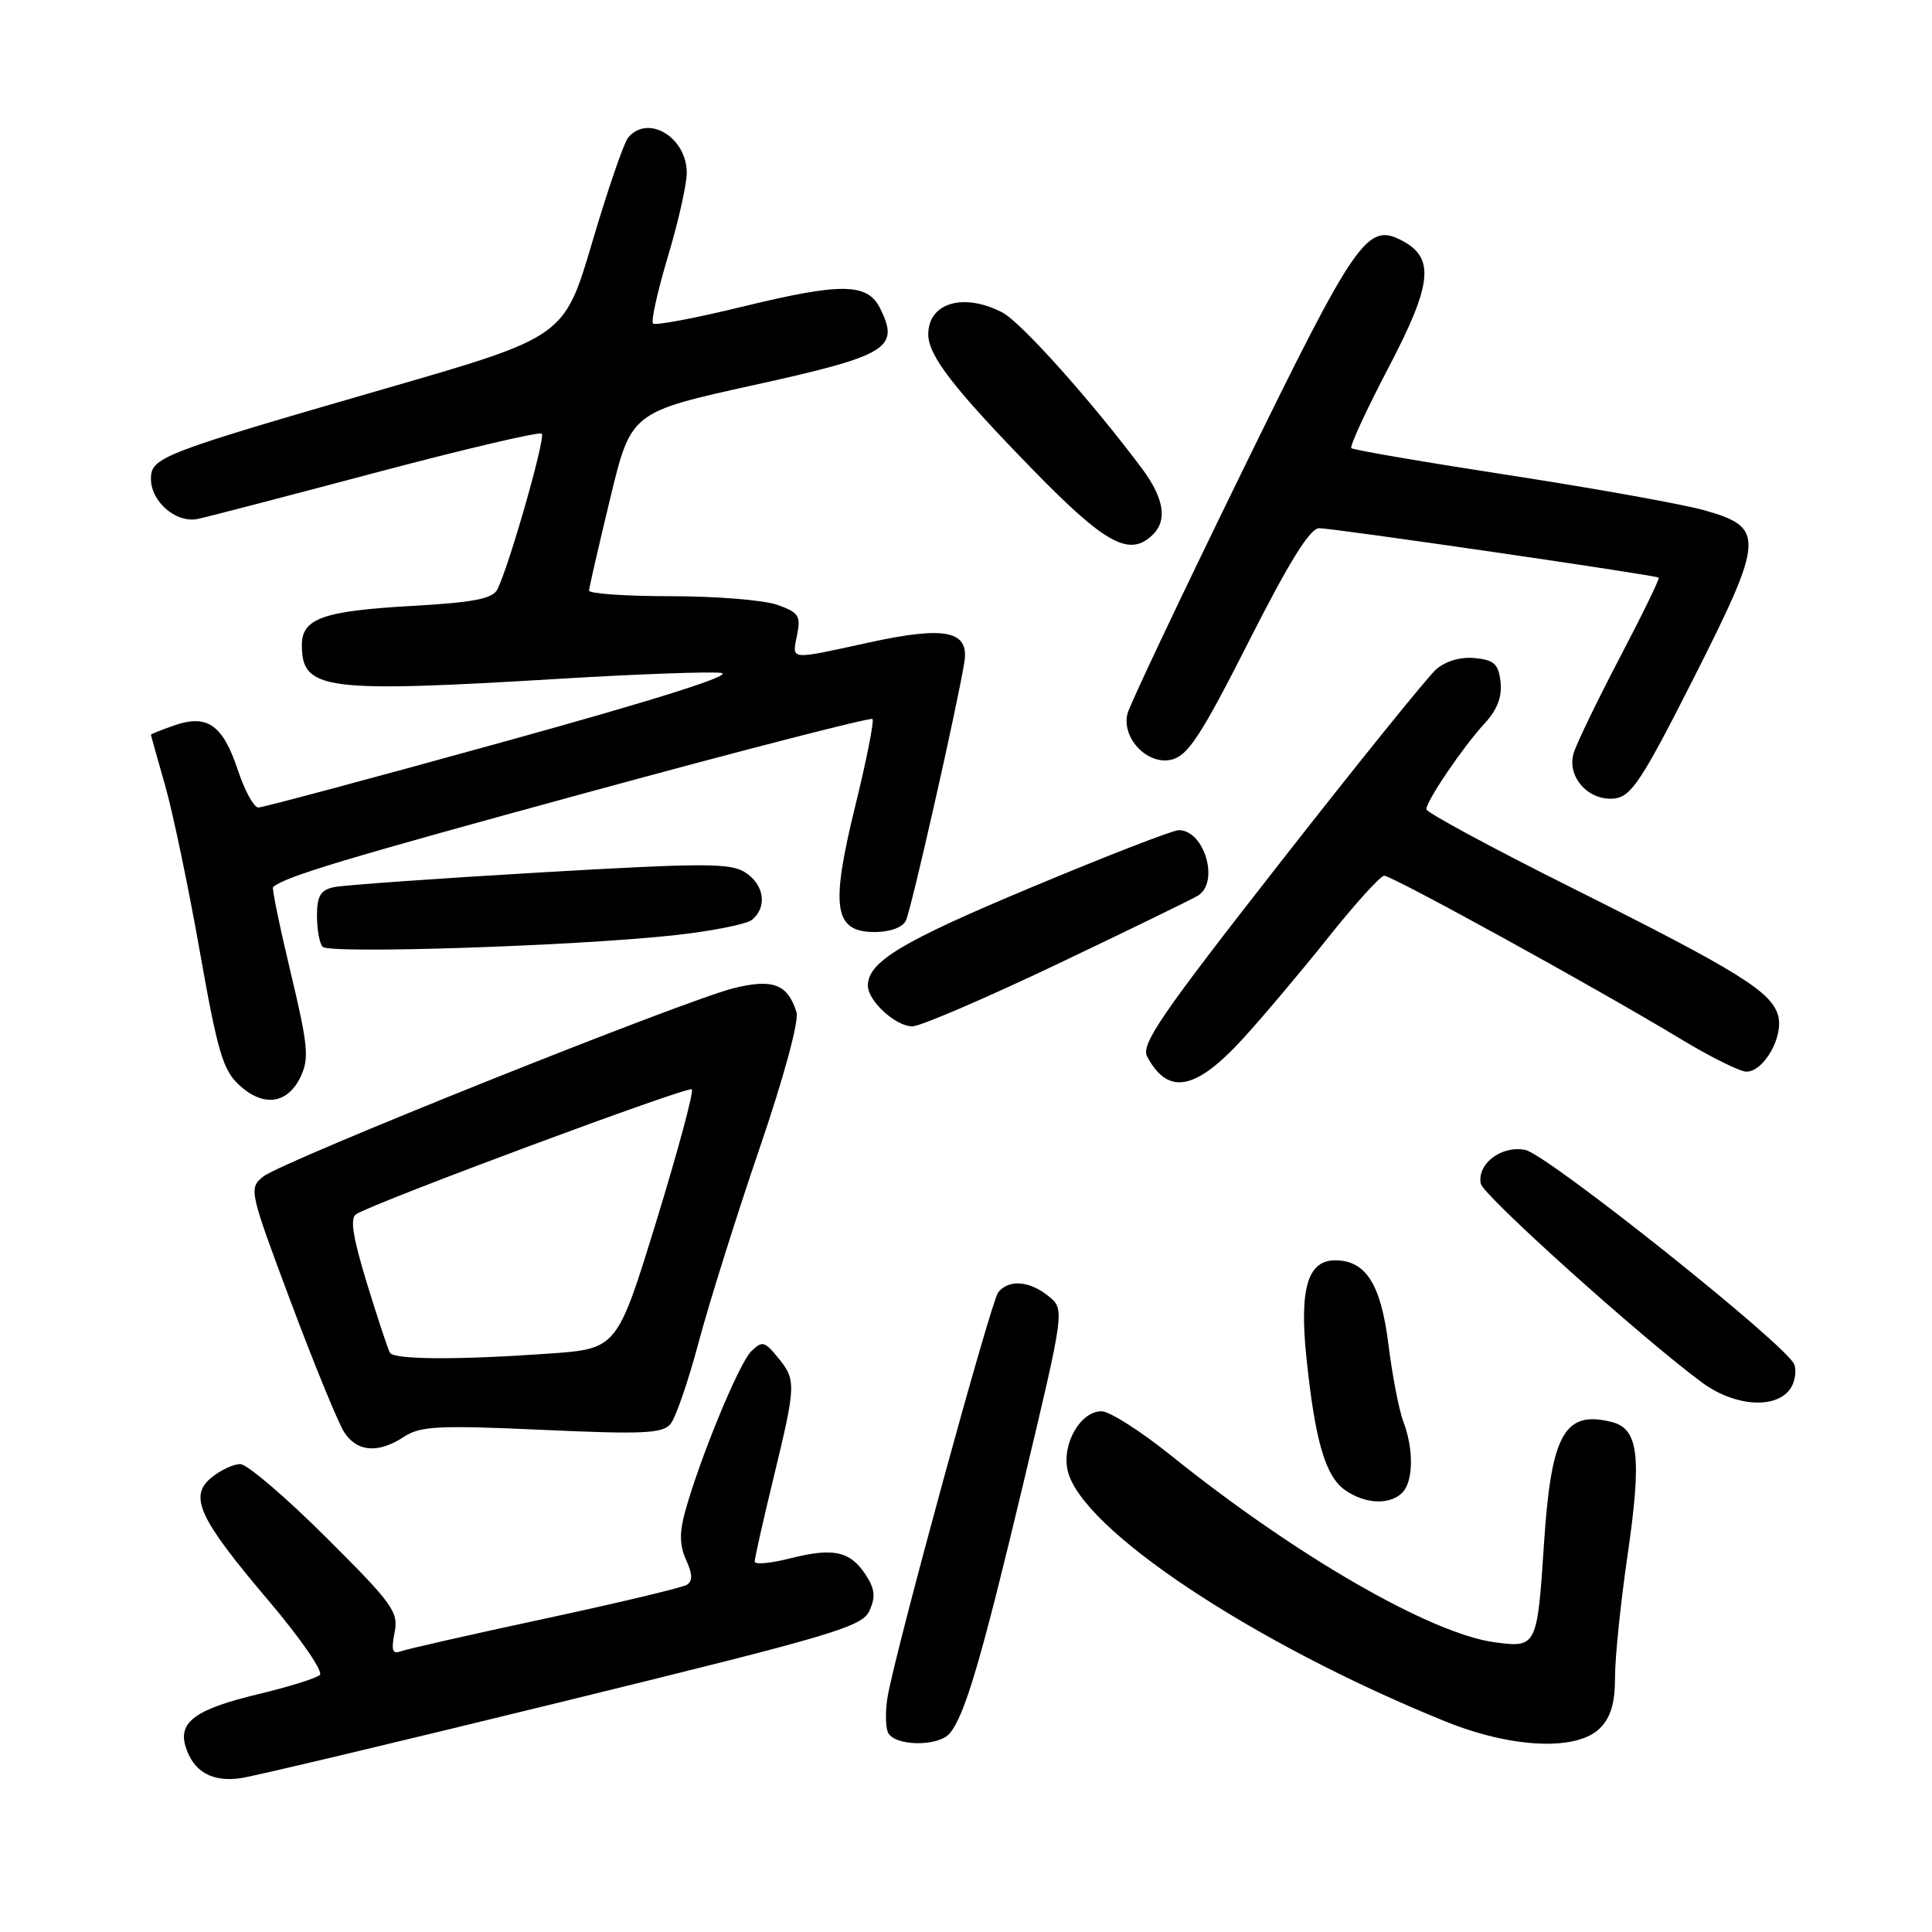 <?xml version="1.0" encoding="UTF-8" standalone="no"?>
<!DOCTYPE svg PUBLIC "-//W3C//DTD SVG 1.1//EN" "http://www.w3.org/Graphics/SVG/1.1/DTD/svg11.dtd" >
<svg xmlns="http://www.w3.org/2000/svg" xmlns:xlink="http://www.w3.org/1999/xlink" version="1.1" viewBox="0 0 256 256">
 <g >
 <path fill="currentColor"
d=" M 74.82 225.41 C 110.50 216.67 114.24 215.56 115.21 213.43 C 116.04 211.61 115.93 210.54 114.71 208.67 C 112.64 205.52 110.44 205.04 104.71 206.49 C 102.12 207.15 100.00 207.34 100.00 206.91 C 100.00 206.48 101.12 201.49 102.50 195.81 C 105.50 183.41 105.52 182.86 103.06 179.86 C 101.30 177.71 100.99 177.64 99.53 179.07 C 97.92 180.65 92.73 193.24 90.78 200.30 C 90.01 203.09 90.05 204.81 90.92 206.71 C 91.77 208.60 91.80 209.51 91.00 210.00 C 90.39 210.37 81.93 212.39 72.20 214.48 C 62.46 216.57 53.87 218.52 53.09 218.81 C 52.00 219.22 51.82 218.66 52.28 216.34 C 52.83 213.59 52.08 212.54 43.17 203.67 C 37.83 198.35 32.73 194.00 31.84 194.00 C 30.95 194.00 29.24 194.79 28.05 195.76 C 24.96 198.26 26.32 201.17 35.64 212.16 C 39.83 217.10 42.86 221.50 42.38 221.94 C 41.90 222.38 38.22 223.53 34.20 224.49 C 26.00 226.45 23.62 228.15 24.57 231.36 C 25.58 234.76 28.11 236.20 32.00 235.60 C 33.92 235.30 53.20 230.71 74.82 225.41 Z  M 125.86 229.66 C 127.86 227.26 130.04 219.85 135.61 196.50 C 141.09 173.50 141.09 173.50 138.94 171.75 C 136.41 169.70 133.65 169.49 132.26 171.25 C 131.31 172.46 118.80 218.18 117.63 224.74 C 117.31 226.52 117.32 228.66 117.63 229.49 C 118.36 231.39 124.33 231.51 125.86 229.66 Z  M 212.00 229.00 C 213.44 227.56 214.00 225.67 214.00 222.25 C 213.99 219.64 214.75 212.32 215.67 206.00 C 217.56 192.99 217.12 189.32 213.56 188.42 C 207.30 186.85 205.54 190.00 204.59 204.50 C 203.70 218.19 203.61 218.35 198.10 217.62 C 189.61 216.49 171.75 206.19 155.19 192.88 C 151.17 189.64 147.02 187.00 145.96 187.00 C 143.17 187.00 140.69 191.30 141.46 194.81 C 143.16 202.56 166.03 217.77 191.50 228.09 C 200.31 231.66 208.95 232.05 212.00 229.00 Z  M 185.80 197.80 C 187.28 196.32 187.35 192.05 185.95 188.37 C 185.37 186.85 184.48 182.21 183.96 178.06 C 182.97 170.14 180.97 167.00 176.91 167.00 C 173.28 167.00 172.17 170.74 173.10 179.82 C 174.25 190.93 175.61 195.62 178.25 197.46 C 180.88 199.30 184.15 199.45 185.80 197.80 Z  M 53.55 190.37 C 55.71 188.96 58.13 188.84 71.82 189.46 C 85.23 190.07 87.80 189.95 88.85 188.68 C 89.54 187.85 91.21 182.98 92.58 177.84 C 93.95 172.70 97.56 161.20 100.61 152.27 C 103.87 142.73 105.90 135.25 105.54 134.11 C 104.36 130.40 102.43 129.66 97.25 130.93 C 90.74 132.53 37.33 153.91 34.88 155.90 C 32.95 157.47 33.01 157.75 38.53 172.50 C 41.62 180.75 44.80 188.51 45.59 189.75 C 47.31 192.41 50.11 192.63 53.55 190.37 Z  M 237.31 183.89 C 237.86 183.00 238.06 181.60 237.75 180.79 C 236.78 178.26 205.04 152.96 202.10 152.37 C 198.96 151.74 195.70 154.21 196.21 156.84 C 196.50 158.38 217.37 177.15 225.47 183.15 C 229.88 186.43 235.50 186.77 237.31 183.89 Z  M 39.82 142.70 C 40.99 140.25 40.83 138.55 38.51 128.85 C 37.06 122.77 36.01 117.68 36.18 117.54 C 37.88 116.12 45.67 113.78 77.85 105.00 C 98.37 99.40 115.36 95.03 115.61 95.27 C 115.85 95.52 114.82 100.72 113.32 106.82 C 110.01 120.30 110.50 123.50 115.92 123.50 C 117.91 123.50 119.59 122.89 120.03 122.00 C 120.73 120.59 126.81 93.72 127.78 87.76 C 128.46 83.56 125.30 82.91 115.08 85.15 C 104.43 87.47 104.94 87.53 105.62 84.13 C 106.13 81.59 105.83 81.14 102.95 80.13 C 101.16 79.51 94.82 79.00 88.85 79.00 C 82.88 79.00 78.02 78.66 78.05 78.25 C 78.07 77.84 79.33 72.35 80.85 66.06 C 83.61 54.61 83.61 54.61 99.96 51.01 C 117.65 47.11 119.24 46.14 116.64 40.89 C 114.95 37.48 111.54 37.43 98.44 40.62 C 92.18 42.15 86.83 43.16 86.53 42.87 C 86.24 42.58 87.13 38.58 88.50 33.99 C 89.88 29.40 91.00 24.41 91.00 22.90 C 91.00 18.18 85.82 15.08 83.22 18.25 C 82.66 18.94 80.52 25.16 78.48 32.07 C 74.77 44.64 74.77 44.64 51.13 51.47 C 21.32 60.09 20.00 60.60 20.00 63.45 C 20.00 66.49 23.36 69.37 26.21 68.76 C 27.47 68.50 38.12 65.72 49.88 62.60 C 61.64 59.48 71.50 57.17 71.79 57.46 C 72.32 57.98 67.45 75.05 65.90 78.10 C 65.27 79.34 62.79 79.82 54.59 80.29 C 42.82 80.95 40.00 81.95 40.00 85.46 C 40.00 91.46 42.88 91.83 74.53 89.92 C 84.45 89.32 93.90 88.98 95.53 89.16 C 97.45 89.38 87.32 92.60 66.90 98.25 C 49.52 103.06 34.82 107.00 34.23 107.00 C 33.64 107.00 32.41 104.75 31.50 101.99 C 29.52 96.04 27.45 94.60 23.10 96.12 C 21.39 96.71 20.00 97.27 20.00 97.35 C 20.00 97.44 20.84 100.45 21.87 104.04 C 22.90 107.64 24.97 117.54 26.47 126.04 C 28.83 139.39 29.54 141.81 31.72 143.80 C 34.91 146.73 38.10 146.29 39.82 142.70 Z  M 164.76 137.56 C 167.37 134.70 172.43 128.70 176.00 124.22 C 179.57 119.74 182.91 116.06 183.41 116.04 C 184.42 116.00 211.53 130.92 222.68 137.66 C 226.63 140.05 230.56 142.00 231.41 142.00 C 233.70 142.00 236.32 137.43 235.63 134.65 C 234.82 131.45 230.49 128.75 208.12 117.56 C 197.60 112.30 189.00 107.65 189.00 107.23 C 189.00 106.12 193.88 98.93 196.72 95.86 C 198.39 94.05 199.05 92.33 198.83 90.36 C 198.56 87.98 197.98 87.45 195.42 87.20 C 193.53 87.01 191.56 87.59 190.29 88.70 C 189.17 89.69 179.86 101.21 169.62 114.31 C 153.80 134.52 151.14 138.40 152.01 140.01 C 154.78 145.20 158.43 144.50 164.76 137.56 Z  M 140.14 127.73 C 149.69 123.18 158.06 119.10 158.75 118.67 C 161.61 116.87 159.59 110.00 156.19 110.00 C 155.41 110.00 146.62 113.41 136.64 117.59 C 119.41 124.79 115.00 127.45 115.00 130.61 C 115.00 132.63 118.69 136.00 120.89 136.00 C 121.93 136.00 130.59 132.28 140.14 127.73 Z  M 88.91 123.97 C 94.08 123.43 98.92 122.48 99.66 121.87 C 101.69 120.18 101.27 117.22 98.75 115.60 C 96.79 114.34 93.30 114.34 71.50 115.61 C 57.75 116.41 45.49 117.29 44.25 117.55 C 42.47 117.94 42.00 118.73 42.00 121.35 C 42.00 123.18 42.34 125.02 42.75 125.46 C 43.64 126.41 75.56 125.38 88.91 123.97 Z  M 224.40 89.90 C 233.83 71.25 233.92 69.87 225.74 67.59 C 222.86 66.79 211.28 64.71 200.00 62.97 C 188.72 61.23 179.30 59.62 179.06 59.38 C 178.82 59.15 181.03 54.35 183.98 48.72 C 189.76 37.69 190.14 34.22 185.86 31.93 C 181.16 29.41 179.78 31.40 164.47 62.72 C 156.46 79.10 149.68 93.42 149.40 94.56 C 148.58 97.82 152.08 101.45 155.27 100.65 C 157.42 100.11 159.18 97.41 165.47 85.00 C 170.80 74.47 173.58 70.00 174.78 69.99 C 176.61 69.98 219.30 76.19 219.79 76.54 C 219.95 76.65 217.63 81.41 214.64 87.12 C 211.65 92.83 208.89 98.54 208.51 99.82 C 207.58 102.96 210.53 106.20 213.95 105.80 C 216.15 105.54 217.57 103.39 224.40 89.90 Z  M 152.80 70.80 C 154.71 68.89 154.21 65.97 151.32 62.09 C 144.64 53.14 135.28 42.68 132.81 41.40 C 127.67 38.74 123.00 40.12 123.00 44.30 C 123.00 47.12 126.33 51.43 136.87 62.25 C 146.54 72.17 149.72 73.88 152.80 70.80 Z  M 51.67 179.25 C 51.42 178.84 50.05 174.70 48.62 170.05 C 46.74 163.89 46.35 161.40 47.20 160.88 C 49.83 159.25 91.20 143.87 91.67 144.34 C 91.95 144.62 89.84 152.47 86.98 161.78 C 81.77 178.72 81.77 178.72 72.73 179.36 C 60.69 180.21 52.22 180.17 51.67 179.25 Z "/>
</g>
</svg>